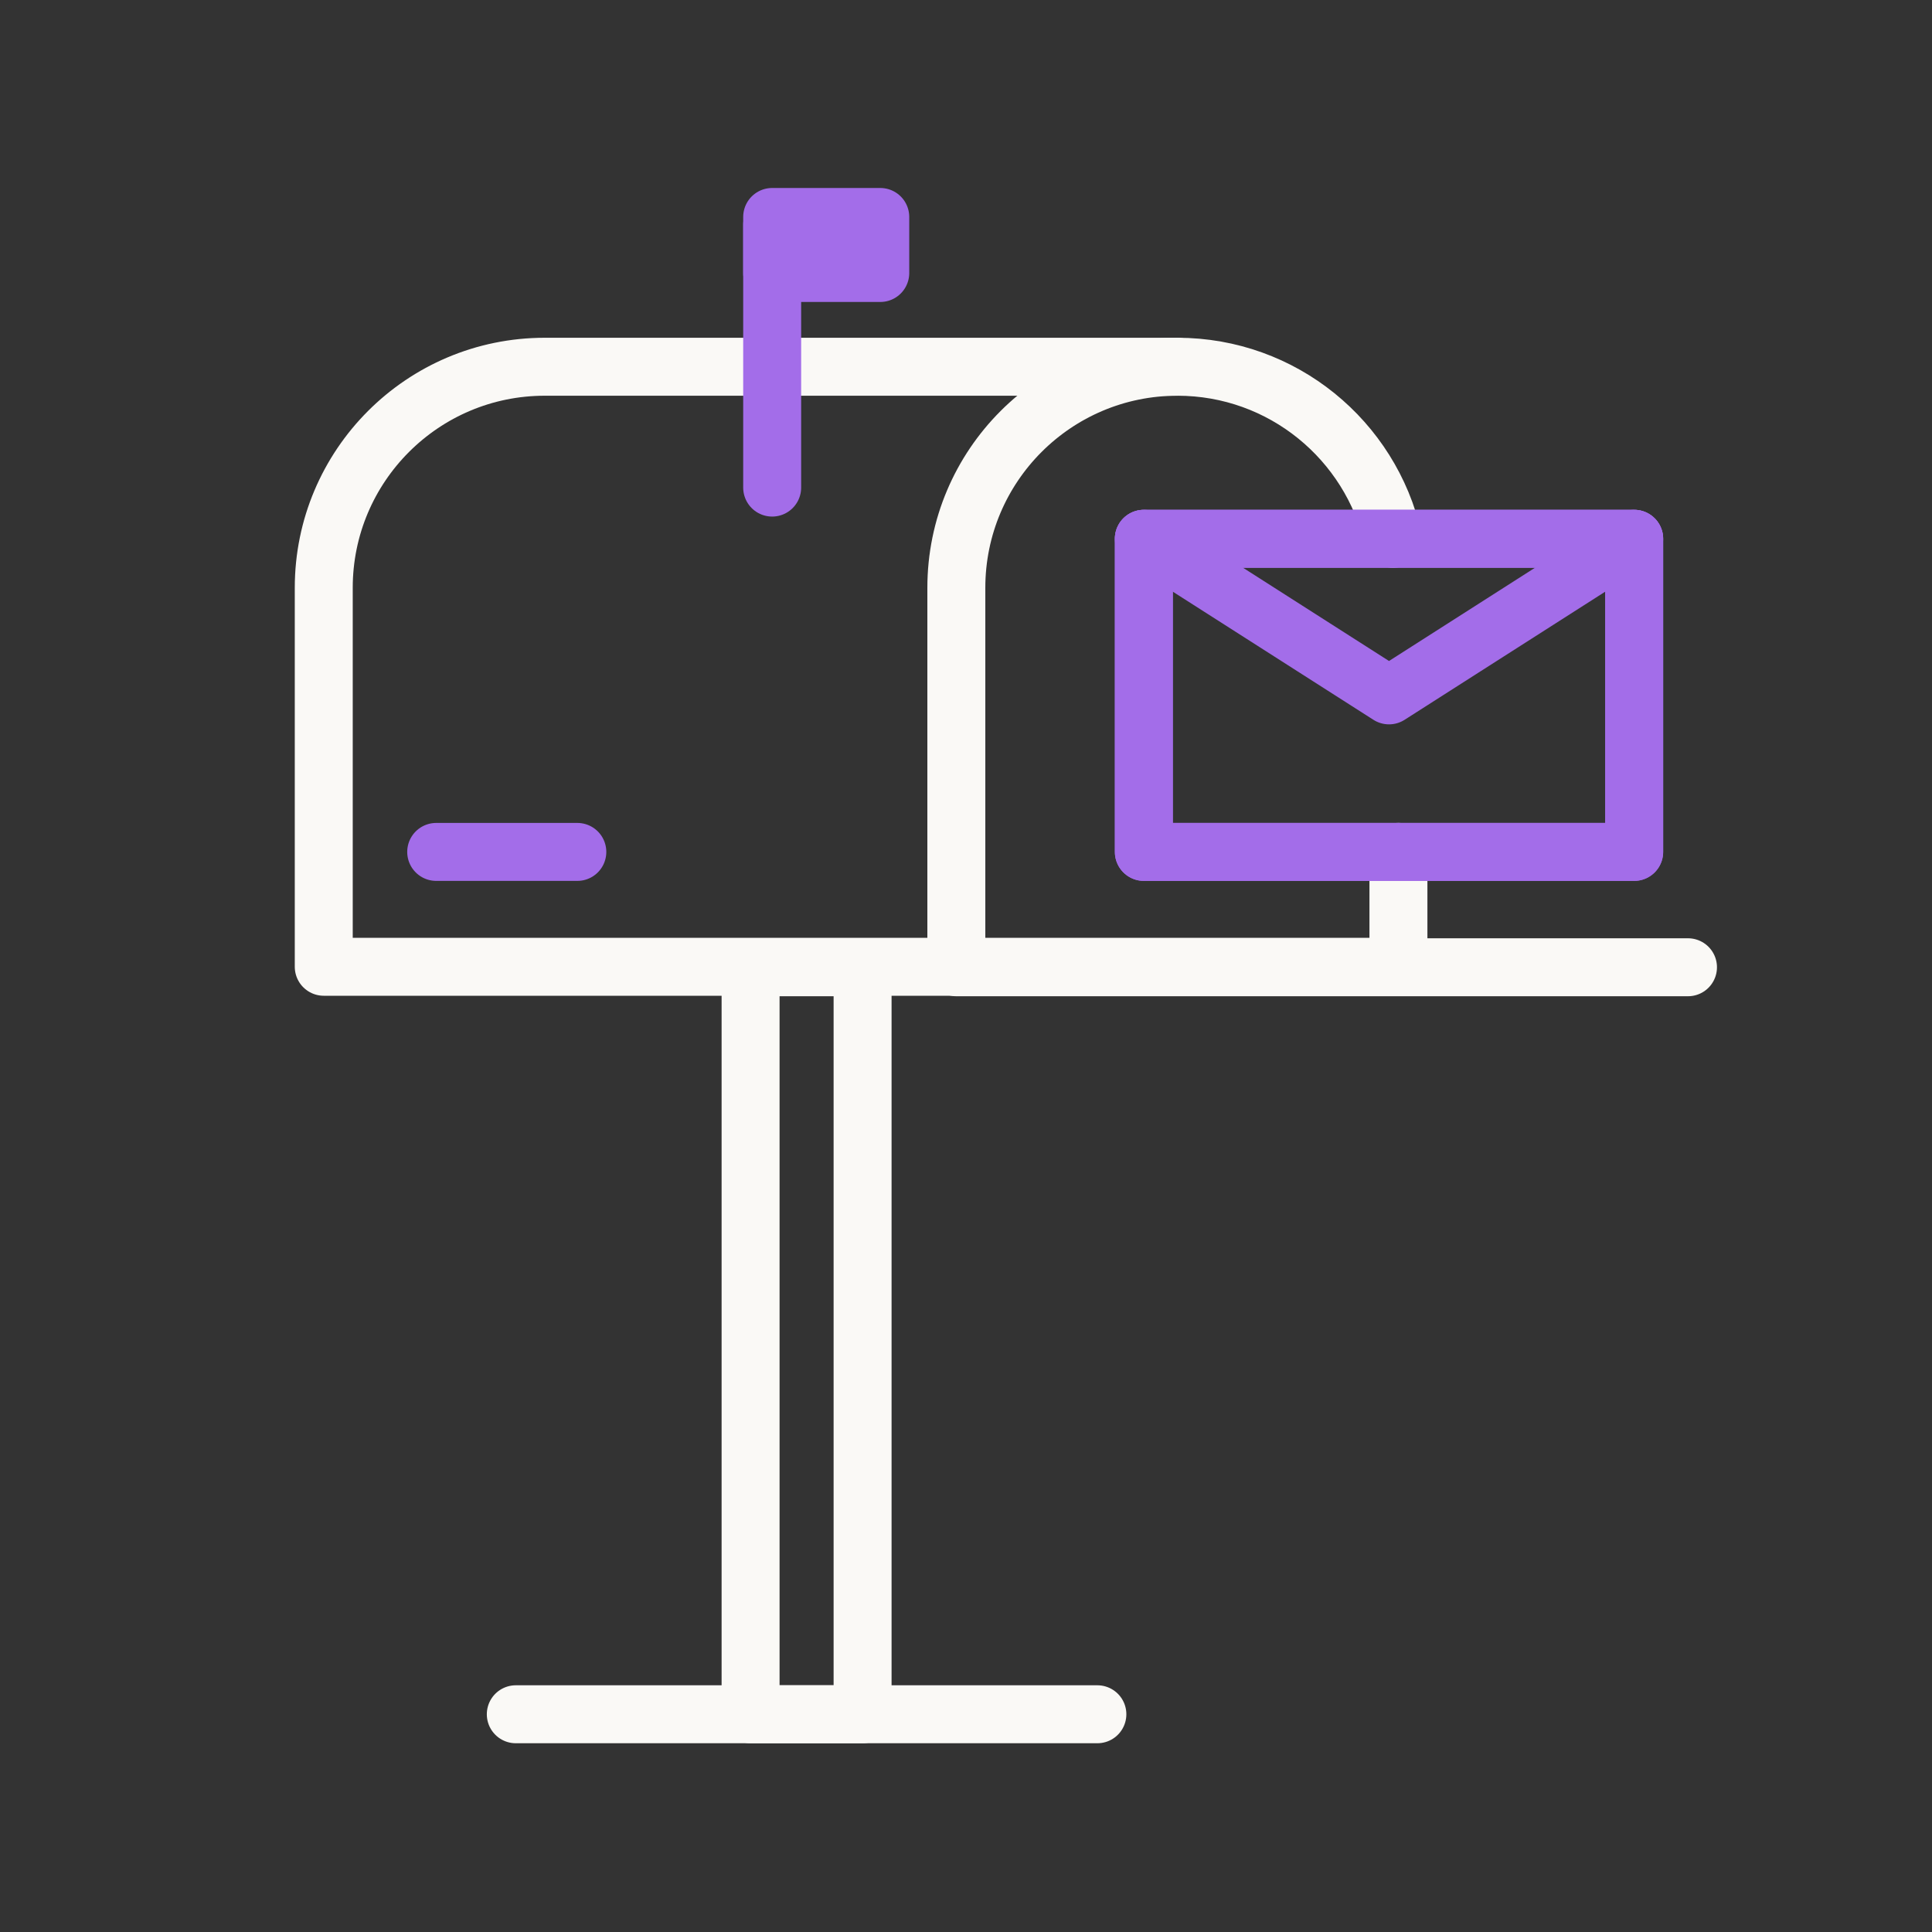 <svg xmlns="http://www.w3.org/2000/svg" width="400" height="400" fill="none" viewBox="0 0 400 400"><rect x="0" y="0" width="400" height="400" fill="#333333" stroke="none"/><path stroke="#faf9f6" stroke-linecap="round" stroke-linejoin="round" stroke-miterlimit="10" stroke-width="12" d="M198.01 200.26H349.48"/><path stroke="#faf9f6" stroke-linecap="round" stroke-linejoin="round" stroke-miterlimit="10" stroke-width="12" d="M106.79 354.92H227.2"/><path stroke="#faf9f6" stroke-linecap="round" stroke-linejoin="round" stroke-miterlimit="10" stroke-width="12" d="M178.59 200.26H155.4V354.92H178.59V200.26Z"/><path stroke="#a36de9" stroke-linecap="round" stroke-linejoin="round" stroke-miterlimit="10" stroke-width="12" d="M90.31 176.38H119.53"/><path stroke="#faf9f6" stroke-linecap="round" stroke-linejoin="round" stroke-miterlimit="10" stroke-width="12" d="M243.77 75.93H112.8C87.52 75.93 67.03 96.42 67.03 121.7V200.16H198.16"/><path stroke="#faf9f6" stroke-linecap="round" stroke-linejoin="round" stroke-miterlimit="10" stroke-width="12" d="M288.41 111.55C283.79 91.16 265.56 75.93 243.77 75.93C218.49 75.93 198 96.42 198 121.7V200.16H289.53V176.38"/><path stroke="#a36de9" stroke-linecap="round" stroke-linejoin="round" stroke-miterlimit="10" stroke-width="12" d="M159.87 46.55V100.95"/><path stroke="#a36de9" stroke-linecap="round" stroke-linejoin="round" stroke-miterlimit="10" stroke-width="12" d="M182.25 44.92H159.87V56.52H182.25V44.92Z"/><path stroke="#a36de9" stroke-linecap="round" stroke-linejoin="round" stroke-miterlimit="10" stroke-width="12" d="M338.34 111.55H236.82V176.38H338.34V111.55Z"/><path stroke="#a36de9" stroke-linecap="round" stroke-linejoin="round" stroke-miterlimit="10" stroke-width="12" d="M236.82 111.55L287.58 143.97L338.34 111.55"/><path stroke="#a36de9" stroke-linecap="round" stroke-linejoin="round" stroke-miterlimit="10" stroke-width="12" d="M338.34 111.55H236.82V176.38H338.34V111.55Z"/></svg>
